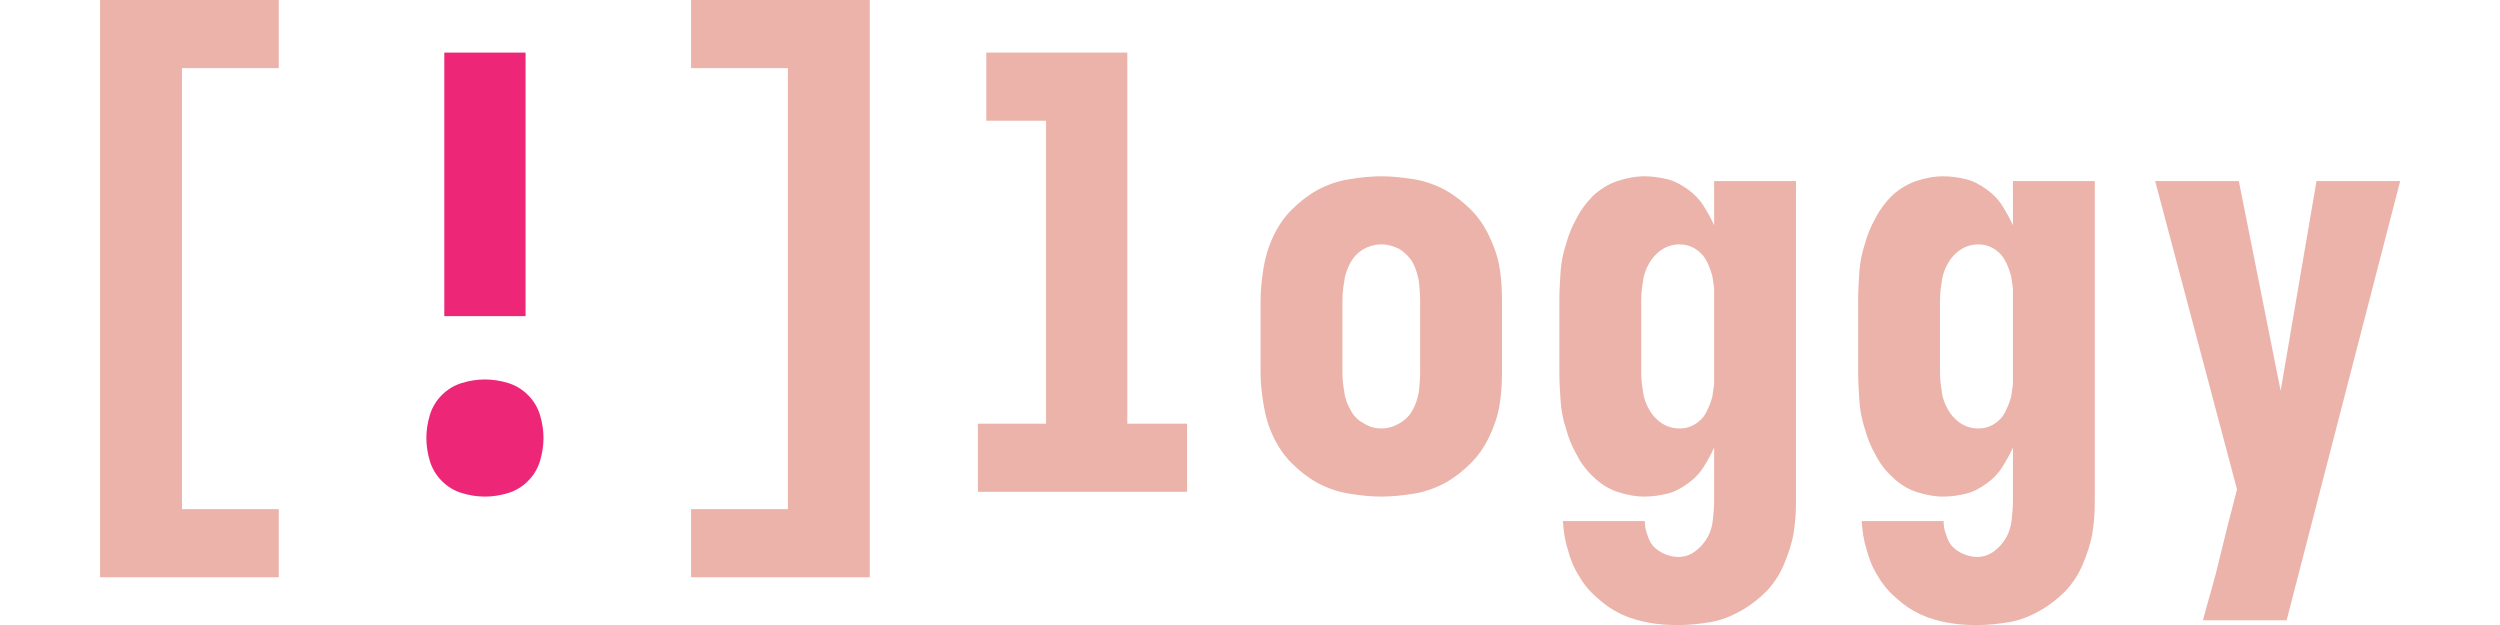 <?xml version="1.0" encoding="UTF-8" standalone="no"?>
<!DOCTYPE svg PUBLIC "-//W3C//DTD SVG 1.1//EN" "http://www.w3.org/Graphics/SVG/1.1/DTD/svg11.dtd">
<svg width="100%" height="100%" viewBox="0 0 1200 300" version="1.1" xmlns="http://www.w3.org/2000/svg" xmlns:xlink="http://www.w3.org/1999/xlink" xml:space="preserve" xmlns:serif="http://www.serif.com/" style="fill-rule:evenodd;clip-rule:evenodd;stroke-linejoin:round;stroke-miterlimit:2;">
    <g transform="matrix(1.3,0,0,1.3,41.068,-11.901)">
        <g transform="matrix(220.644,0,0,220.644,-18.025,190.746)">
            <path d="M0.106,0.143L0.106,-0.823L0.405,-0.823L0.405,-0.709L0.243,-0.709L0.243,0.029L0.405,0.029L0.405,0.143L0.106,0.143Z" style="fill:rgb(235,179,169);fill-rule:nonzero;"/>
        </g>
        <g transform="matrix(220.644,0,0,220.644,92.297,190.746)">
            <path d="M0.182,-0.294L0.182,-0.735L0.318,-0.735L0.318,-0.294L0.182,-0.294ZM0.25,0.008C0.237,0.008 0.224,0.006 0.211,0.002C0.198,-0.002 0.187,-0.009 0.178,-0.018C0.169,-0.027 0.162,-0.038 0.158,-0.051C0.154,-0.064 0.152,-0.077 0.152,-0.09C0.152,-0.103 0.154,-0.116 0.158,-0.129C0.162,-0.142 0.169,-0.153 0.178,-0.162C0.187,-0.171 0.198,-0.178 0.211,-0.182C0.224,-0.186 0.237,-0.188 0.25,-0.188C0.263,-0.188 0.276,-0.186 0.289,-0.182C0.302,-0.178 0.313,-0.171 0.322,-0.162C0.331,-0.153 0.338,-0.142 0.342,-0.129C0.346,-0.116 0.348,-0.103 0.348,-0.09C0.348,-0.077 0.346,-0.064 0.342,-0.051C0.338,-0.038 0.331,-0.027 0.322,-0.018C0.313,-0.009 0.302,-0.002 0.289,0.002C0.276,0.006 0.263,0.008 0.25,0.008Z" style="fill:rgb(238,38,119);fill-rule:nonzero;"/>
        </g>
        <g transform="matrix(220.644,0,0,220.644,202.619,190.746)">
            <path d="M0.095,0.143L0.095,0.029L0.257,0.029L0.257,-0.709L0.095,-0.709L0.095,-0.823L0.394,-0.823L0.394,0.143L0.095,0.143Z" style="fill:rgb(235,179,169);fill-rule:nonzero;"/>
        </g>
        <g transform="matrix(220.644,0,0,220.644,312.941,190.746)">
            <path d="M0.075,-0L0.075,-0.114L0.189,-0.114L0.189,-0.621L0.089,-0.621L0.089,-0.735L0.325,-0.735L0.325,-0.114L0.425,-0.114L0.425,-0L0.075,-0Z" style="fill:rgb(235,179,169);fill-rule:nonzero;"/>
        </g>
        <g transform="matrix(220.644,0,0,220.644,423.263,190.746)">
            <path d="M0.25,0.008C0.232,0.008 0.214,0.006 0.196,0.003C0.177,-0 0.16,-0.006 0.143,-0.015C0.127,-0.024 0.113,-0.035 0.1,-0.048C0.087,-0.061 0.077,-0.076 0.069,-0.093C0.061,-0.11 0.056,-0.127 0.053,-0.146C0.05,-0.164 0.048,-0.182 0.048,-0.2L0.048,-0.32C0.048,-0.338 0.05,-0.356 0.053,-0.375C0.056,-0.393 0.061,-0.41 0.069,-0.427C0.077,-0.444 0.087,-0.459 0.1,-0.472C0.113,-0.485 0.127,-0.496 0.143,-0.505C0.16,-0.514 0.177,-0.52 0.196,-0.523C0.214,-0.526 0.232,-0.528 0.25,-0.528C0.268,-0.528 0.286,-0.526 0.305,-0.523C0.323,-0.52 0.34,-0.514 0.357,-0.505C0.373,-0.496 0.387,-0.485 0.4,-0.472C0.413,-0.459 0.423,-0.444 0.431,-0.427C0.439,-0.41 0.445,-0.393 0.448,-0.375C0.451,-0.356 0.452,-0.338 0.452,-0.32L0.452,-0.2C0.452,-0.182 0.451,-0.164 0.448,-0.146C0.445,-0.127 0.439,-0.11 0.431,-0.093C0.423,-0.076 0.413,-0.061 0.4,-0.048C0.387,-0.035 0.373,-0.024 0.357,-0.015C0.34,-0.006 0.323,-0 0.305,0.003C0.286,0.006 0.268,0.008 0.25,0.008ZM0.25,-0.106C0.261,-0.106 0.271,-0.109 0.281,-0.115C0.29,-0.12 0.298,-0.128 0.303,-0.138C0.308,-0.147 0.311,-0.157 0.313,-0.168C0.314,-0.179 0.315,-0.189 0.315,-0.2L0.315,-0.32C0.315,-0.331 0.314,-0.341 0.313,-0.352C0.311,-0.363 0.308,-0.373 0.303,-0.383C0.298,-0.392 0.29,-0.4 0.281,-0.406C0.271,-0.411 0.261,-0.414 0.25,-0.414C0.239,-0.414 0.229,-0.411 0.22,-0.406C0.21,-0.4 0.203,-0.392 0.198,-0.383C0.193,-0.373 0.189,-0.363 0.188,-0.352C0.186,-0.341 0.185,-0.331 0.185,-0.32L0.185,-0.2C0.185,-0.189 0.186,-0.179 0.188,-0.168C0.189,-0.157 0.193,-0.147 0.198,-0.138C0.203,-0.128 0.21,-0.12 0.22,-0.115C0.229,-0.109 0.239,-0.106 0.25,-0.106Z" style="fill:rgb(235,179,169);fill-rule:nonzero;"/>
        </g>
        <g transform="matrix(220.644,0,0,220.644,533.585,190.746)">
            <path d="M0.247,0.223C0.23,0.223 0.214,0.222 0.198,0.219C0.182,0.216 0.167,0.212 0.152,0.205C0.137,0.198 0.124,0.189 0.112,0.178C0.099,0.167 0.089,0.155 0.081,0.141C0.072,0.127 0.066,0.112 0.062,0.096C0.057,0.081 0.055,0.065 0.054,0.049L0.191,0.049C0.191,0.056 0.192,0.064 0.195,0.071C0.197,0.079 0.201,0.086 0.205,0.091C0.211,0.097 0.217,0.101 0.224,0.104C0.231,0.107 0.239,0.109 0.247,0.109C0.257,0.109 0.267,0.106 0.276,0.099C0.284,0.093 0.291,0.085 0.296,0.076C0.301,0.067 0.304,0.057 0.305,0.046C0.306,0.036 0.307,0.026 0.307,0.015L0.307,-0.074C0.302,-0.063 0.296,-0.052 0.289,-0.041C0.282,-0.03 0.273,-0.021 0.263,-0.014C0.252,-0.006 0.241,-0 0.229,0.003C0.216,0.006 0.204,0.008 0.191,0.008C0.175,0.008 0.16,0.005 0.145,-0C0.13,-0.005 0.116,-0.014 0.105,-0.025C0.094,-0.035 0.084,-0.048 0.077,-0.062C0.069,-0.076 0.063,-0.091 0.059,-0.106C0.054,-0.121 0.051,-0.137 0.05,-0.153C0.049,-0.168 0.048,-0.184 0.048,-0.2L0.048,-0.32C0.048,-0.336 0.049,-0.352 0.05,-0.368C0.051,-0.383 0.054,-0.399 0.059,-0.414C0.063,-0.429 0.069,-0.444 0.077,-0.458C0.084,-0.472 0.094,-0.485 0.105,-0.496C0.116,-0.506 0.13,-0.515 0.145,-0.52C0.16,-0.525 0.175,-0.528 0.191,-0.528C0.204,-0.528 0.216,-0.526 0.229,-0.523C0.241,-0.52 0.252,-0.514 0.263,-0.506C0.273,-0.499 0.282,-0.49 0.289,-0.479C0.296,-0.468 0.302,-0.457 0.307,-0.446L0.307,-0.52L0.444,-0.52L0.444,0.015C0.444,0.033 0.443,0.051 0.44,0.069C0.437,0.087 0.431,0.104 0.424,0.121C0.417,0.138 0.407,0.153 0.395,0.166C0.382,0.179 0.368,0.19 0.352,0.199C0.336,0.208 0.319,0.215 0.301,0.218C0.283,0.221 0.265,0.223 0.247,0.223ZM0.249,-0.106C0.256,-0.106 0.262,-0.107 0.269,-0.11C0.276,-0.113 0.281,-0.117 0.286,-0.122C0.291,-0.127 0.294,-0.133 0.297,-0.14C0.3,-0.146 0.302,-0.152 0.304,-0.159C0.305,-0.166 0.306,-0.172 0.307,-0.18C0.307,-0.187 0.307,-0.193 0.307,-0.2L0.307,-0.32C0.307,-0.327 0.307,-0.334 0.307,-0.341C0.306,-0.347 0.305,-0.354 0.304,-0.361C0.302,-0.368 0.3,-0.374 0.297,-0.381C0.294,-0.387 0.291,-0.393 0.286,-0.398C0.281,-0.403 0.276,-0.407 0.269,-0.41C0.262,-0.413 0.256,-0.414 0.249,-0.414C0.238,-0.414 0.228,-0.411 0.219,-0.405C0.21,-0.399 0.203,-0.391 0.198,-0.382C0.193,-0.373 0.189,-0.363 0.188,-0.352C0.186,-0.341 0.185,-0.331 0.185,-0.32L0.185,-0.2C0.185,-0.189 0.186,-0.179 0.188,-0.168C0.189,-0.157 0.193,-0.147 0.198,-0.138C0.203,-0.129 0.21,-0.121 0.219,-0.115C0.228,-0.109 0.238,-0.106 0.249,-0.106Z" style="fill:rgb(235,179,169);fill-rule:nonzero;"/>
        </g>
        <g transform="matrix(220.644,0,0,220.644,643.907,190.746)">
            <path d="M0.247,0.223C0.23,0.223 0.214,0.222 0.198,0.219C0.182,0.216 0.167,0.212 0.152,0.205C0.137,0.198 0.124,0.189 0.112,0.178C0.099,0.167 0.089,0.155 0.081,0.141C0.072,0.127 0.066,0.112 0.062,0.096C0.057,0.081 0.055,0.065 0.054,0.049L0.191,0.049C0.191,0.056 0.192,0.064 0.195,0.071C0.197,0.079 0.201,0.086 0.205,0.091C0.211,0.097 0.217,0.101 0.224,0.104C0.231,0.107 0.239,0.109 0.247,0.109C0.257,0.109 0.267,0.106 0.276,0.099C0.284,0.093 0.291,0.085 0.296,0.076C0.301,0.067 0.304,0.057 0.305,0.046C0.306,0.036 0.307,0.026 0.307,0.015L0.307,-0.074C0.302,-0.063 0.296,-0.052 0.289,-0.041C0.282,-0.03 0.273,-0.021 0.263,-0.014C0.252,-0.006 0.241,-0 0.229,0.003C0.216,0.006 0.204,0.008 0.191,0.008C0.175,0.008 0.16,0.005 0.145,-0C0.13,-0.005 0.116,-0.014 0.105,-0.025C0.094,-0.035 0.084,-0.048 0.077,-0.062C0.069,-0.076 0.063,-0.091 0.059,-0.106C0.054,-0.121 0.051,-0.137 0.05,-0.153C0.049,-0.168 0.048,-0.184 0.048,-0.2L0.048,-0.32C0.048,-0.336 0.049,-0.352 0.05,-0.368C0.051,-0.383 0.054,-0.399 0.059,-0.414C0.063,-0.429 0.069,-0.444 0.077,-0.458C0.084,-0.472 0.094,-0.485 0.105,-0.496C0.116,-0.506 0.13,-0.515 0.145,-0.52C0.16,-0.525 0.175,-0.528 0.191,-0.528C0.204,-0.528 0.216,-0.526 0.229,-0.523C0.241,-0.52 0.252,-0.514 0.263,-0.506C0.273,-0.499 0.282,-0.49 0.289,-0.479C0.296,-0.468 0.302,-0.457 0.307,-0.446L0.307,-0.52L0.444,-0.52L0.444,0.015C0.444,0.033 0.443,0.051 0.44,0.069C0.437,0.087 0.431,0.104 0.424,0.121C0.417,0.138 0.407,0.153 0.395,0.166C0.382,0.179 0.368,0.19 0.352,0.199C0.336,0.208 0.319,0.215 0.301,0.218C0.283,0.221 0.265,0.223 0.247,0.223ZM0.249,-0.106C0.256,-0.106 0.262,-0.107 0.269,-0.11C0.276,-0.113 0.281,-0.117 0.286,-0.122C0.291,-0.127 0.294,-0.133 0.297,-0.14C0.3,-0.146 0.302,-0.152 0.304,-0.159C0.305,-0.166 0.306,-0.172 0.307,-0.18C0.307,-0.187 0.307,-0.193 0.307,-0.2L0.307,-0.32C0.307,-0.327 0.307,-0.334 0.307,-0.341C0.306,-0.347 0.305,-0.354 0.304,-0.361C0.302,-0.368 0.3,-0.374 0.297,-0.381C0.294,-0.387 0.291,-0.393 0.286,-0.398C0.281,-0.403 0.276,-0.407 0.269,-0.41C0.262,-0.413 0.256,-0.414 0.249,-0.414C0.238,-0.414 0.228,-0.411 0.219,-0.405C0.21,-0.399 0.203,-0.391 0.198,-0.382C0.193,-0.373 0.189,-0.363 0.188,-0.352C0.186,-0.341 0.185,-0.331 0.185,-0.32L0.185,-0.2C0.185,-0.189 0.186,-0.179 0.188,-0.168C0.189,-0.157 0.193,-0.147 0.198,-0.138C0.203,-0.129 0.21,-0.121 0.219,-0.115C0.228,-0.109 0.238,-0.106 0.249,-0.106Z" style="fill:rgb(235,179,169);fill-rule:nonzero;"/>
        </g>
        <g transform="matrix(220.644,0,0,220.644,754.229,190.746)">
            <path d="M0.125,0.215C0.132,0.188 0.14,0.162 0.147,0.135C0.154,0.108 0.16,0.081 0.167,0.054L0.182,-0.004L0.045,-0.52L0.185,-0.52L0.255,-0.169L0.315,-0.52L0.455,-0.52L0.265,0.215L0.125,0.215Z" style="fill:rgb(235,179,169);fill-rule:nonzero;"/>
        </g>
    </g>
</svg>
